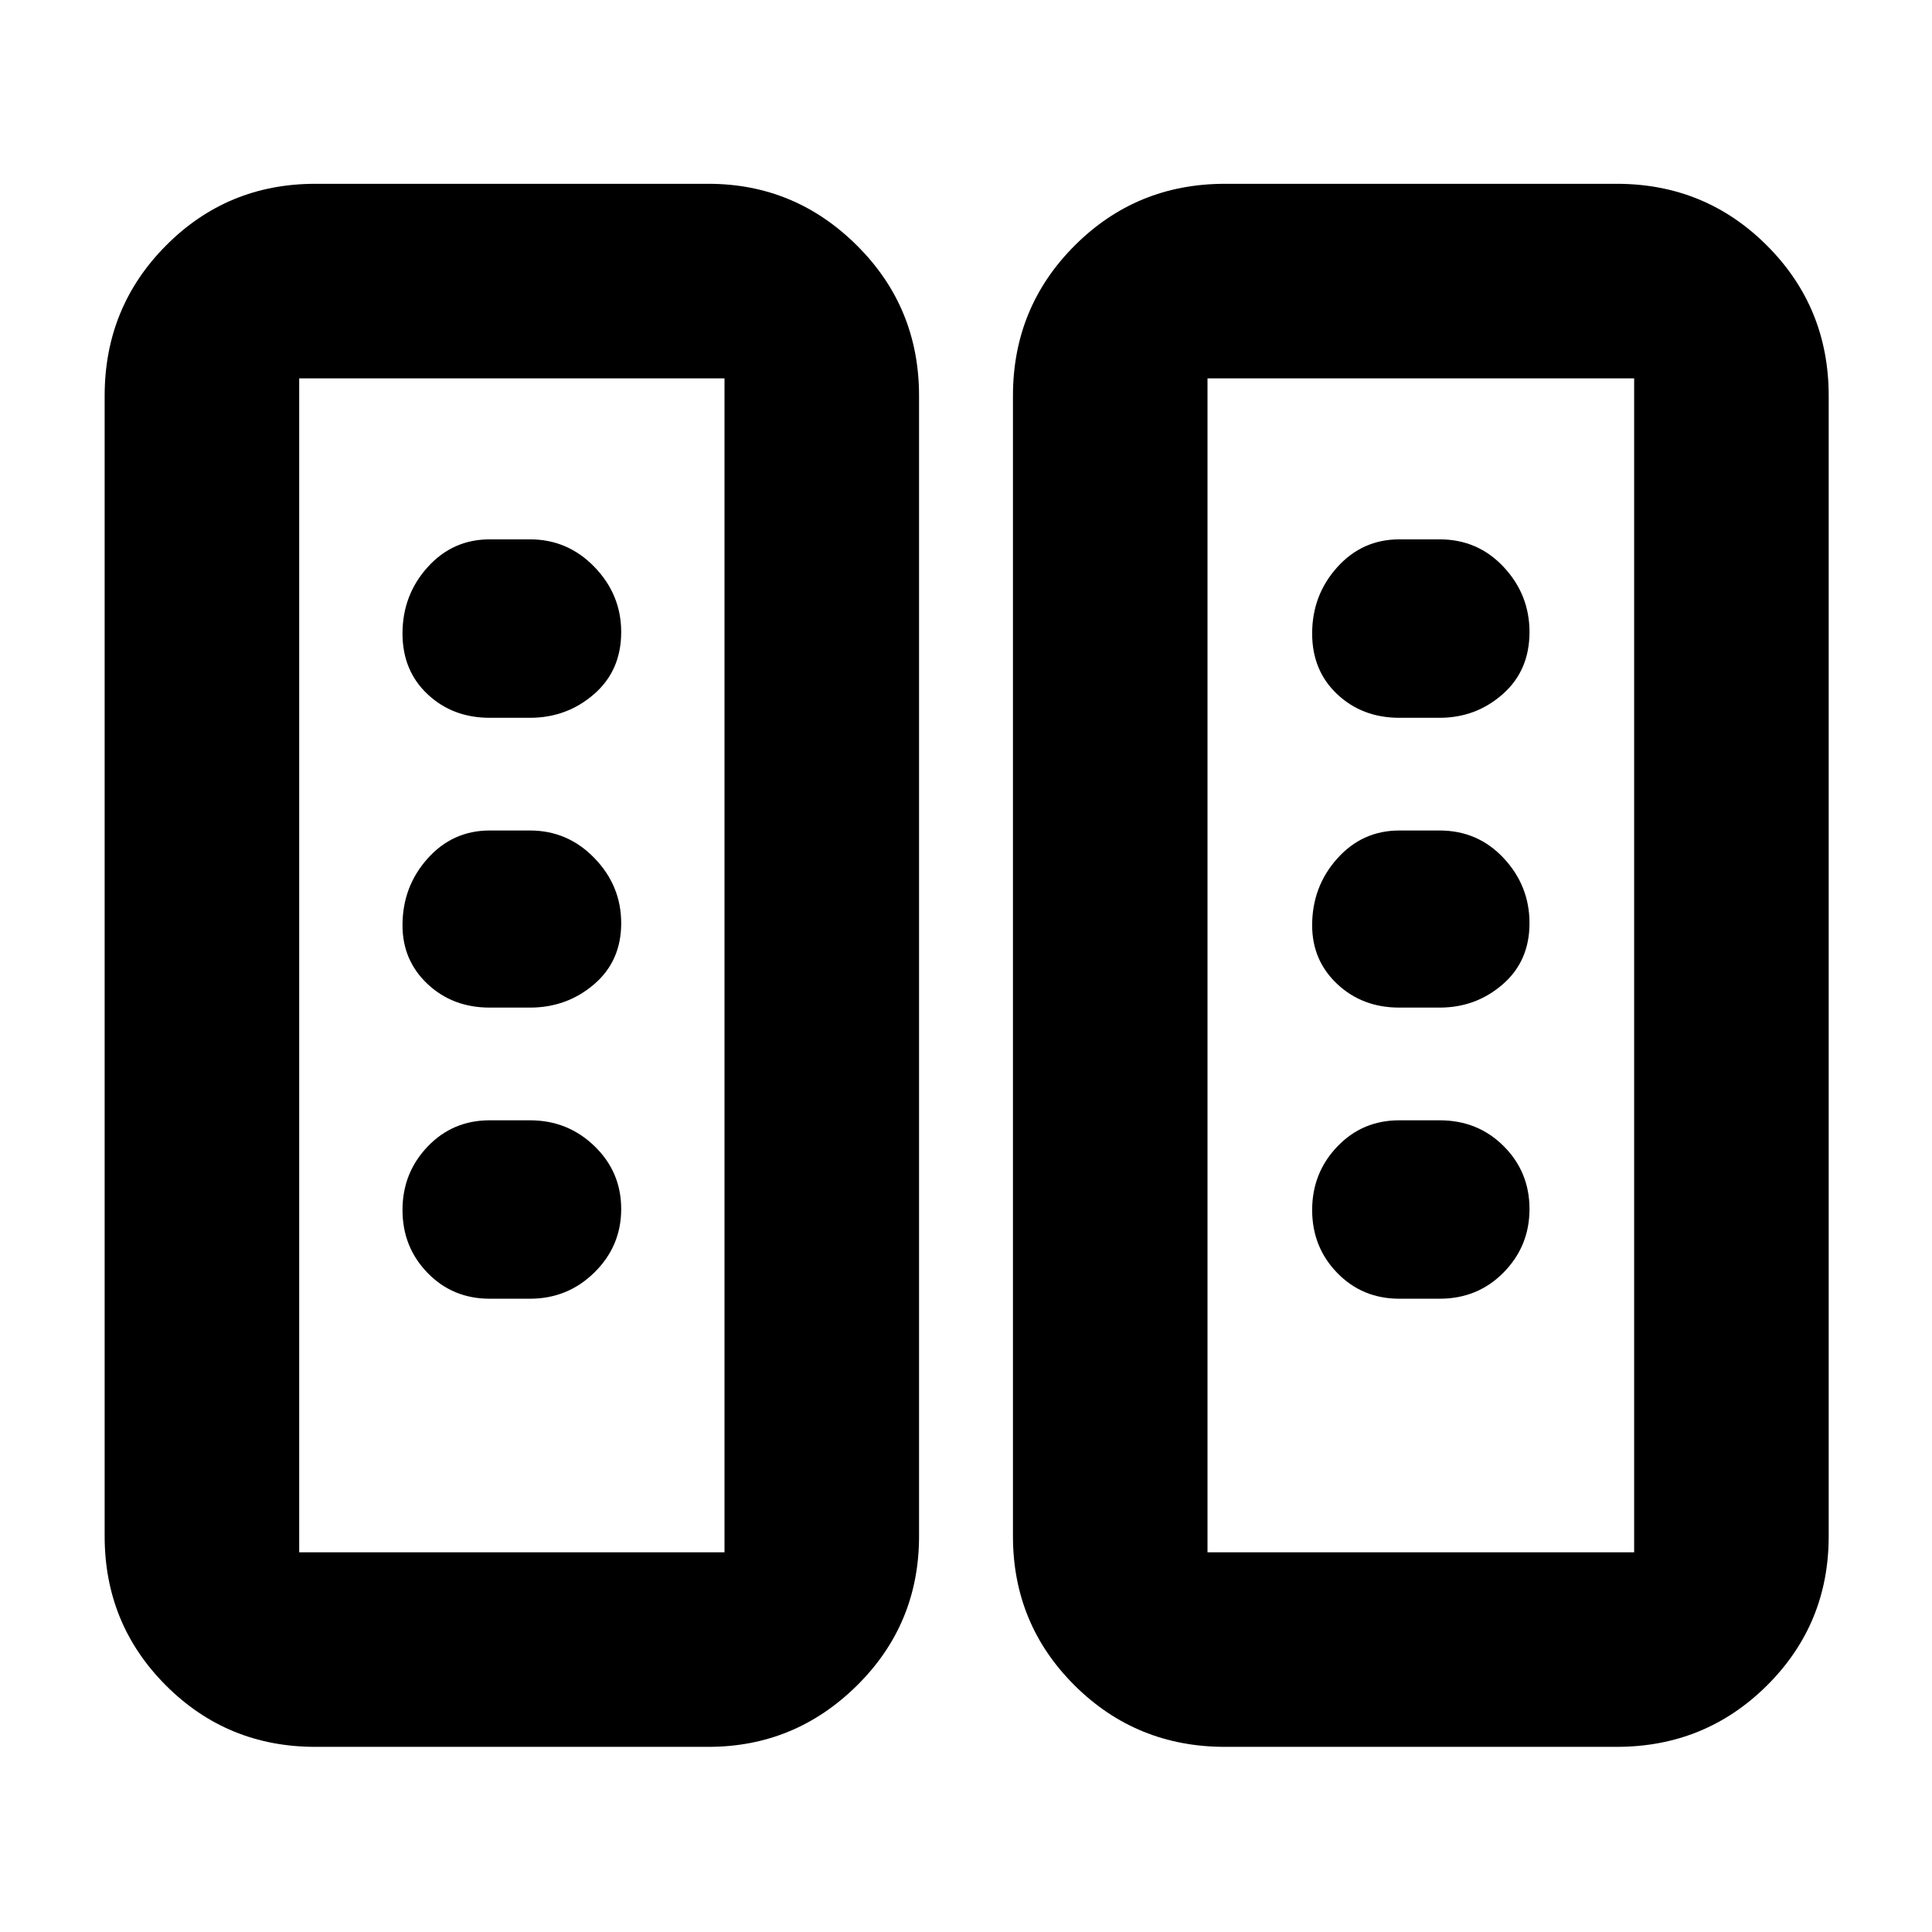 <svg xmlns="http://www.w3.org/2000/svg" height="40" viewBox="0 -960 960 960" width="40"><path d="M156.67-92q-43.7 0-74.19-30.48Q52-152.97 52-196.67v-566.66q0-43.98 30.48-74.66 30.49-30.68 74.19-30.68H352q43 0 73.83 30.68 30.84 30.68 30.84 74.66v566.66q0 43.7-30.84 74.19Q395-92 352-92H156.67Zm452 0q-43.98 0-74.66-30.48-30.68-30.49-30.68-74.19v-566.66q0-43.98 30.68-74.66t74.66-30.68h194.66q43.98 0 74.66 30.68t30.68 74.66v566.66q0 43.7-30.68 74.19Q847.31-92 803.33-92H608.67Zm-460-96.67H360V-772H148.67v583.33Zm451.33 0h212V-772H600v583.33ZM308.67-359.25q0-18.42-13.28-31.25-13.27-12.83-32.06-12.83h-20q-18.41 0-30.87 13.08Q200-377.18 200-358.75q0 18.42 12.46 31.25 12.46 12.83 30.87 12.83h20q18.79 0 32.06-13.08 13.28-13.07 13.28-31.5Zm451.33 0q0-18.42-12.84-31.25-12.84-12.83-31.83-12.83h-20q-18.41 0-30.87 13.08Q652-377.18 652-358.75q0 18.42 12.46 31.25 12.46 12.83 30.87 12.83h20q18.99 0 31.83-13.08Q760-340.82 760-359.25ZM308.67-501.28q0-18.59-13.28-32.32-13.27-13.73-32.06-13.73h-20q-18.41 0-30.87 13.94Q200-519.44 200-500.22q0 17.47 12.46 29.18t30.87 11.71h20q18.32 0 31.83-11.55 13.51-11.54 13.51-30.4Zm451.33 0q0-18.59-12.84-32.32t-31.83-13.73h-20q-18.41 0-30.87 13.94Q652-519.44 652-500.22q0 17.47 12.46 29.18t30.87 11.71h20q18.04 0 31.35-11.55Q760-482.42 760-501.28ZM308.67-645.95q0-18.58-13.28-32.32Q282.12-692 263.33-692h-20q-18.41 0-30.87 13.85T200-645.22q0 18.47 12.46 30.18t30.87 11.71h20q18.32 0 31.83-11.74 13.51-11.73 13.51-30.88Zm451.33 0q0-18.58-12.84-32.32Q734.32-692 715.33-692h-20q-18.41 0-30.87 13.85T652-645.22q0 18.47 12.46 30.18t30.87 11.71h20q18.04 0 31.35-11.74Q760-626.8 760-645.95ZM148.67-188.67H360 148.67Zm451.33 0h212-212Z"/></svg>